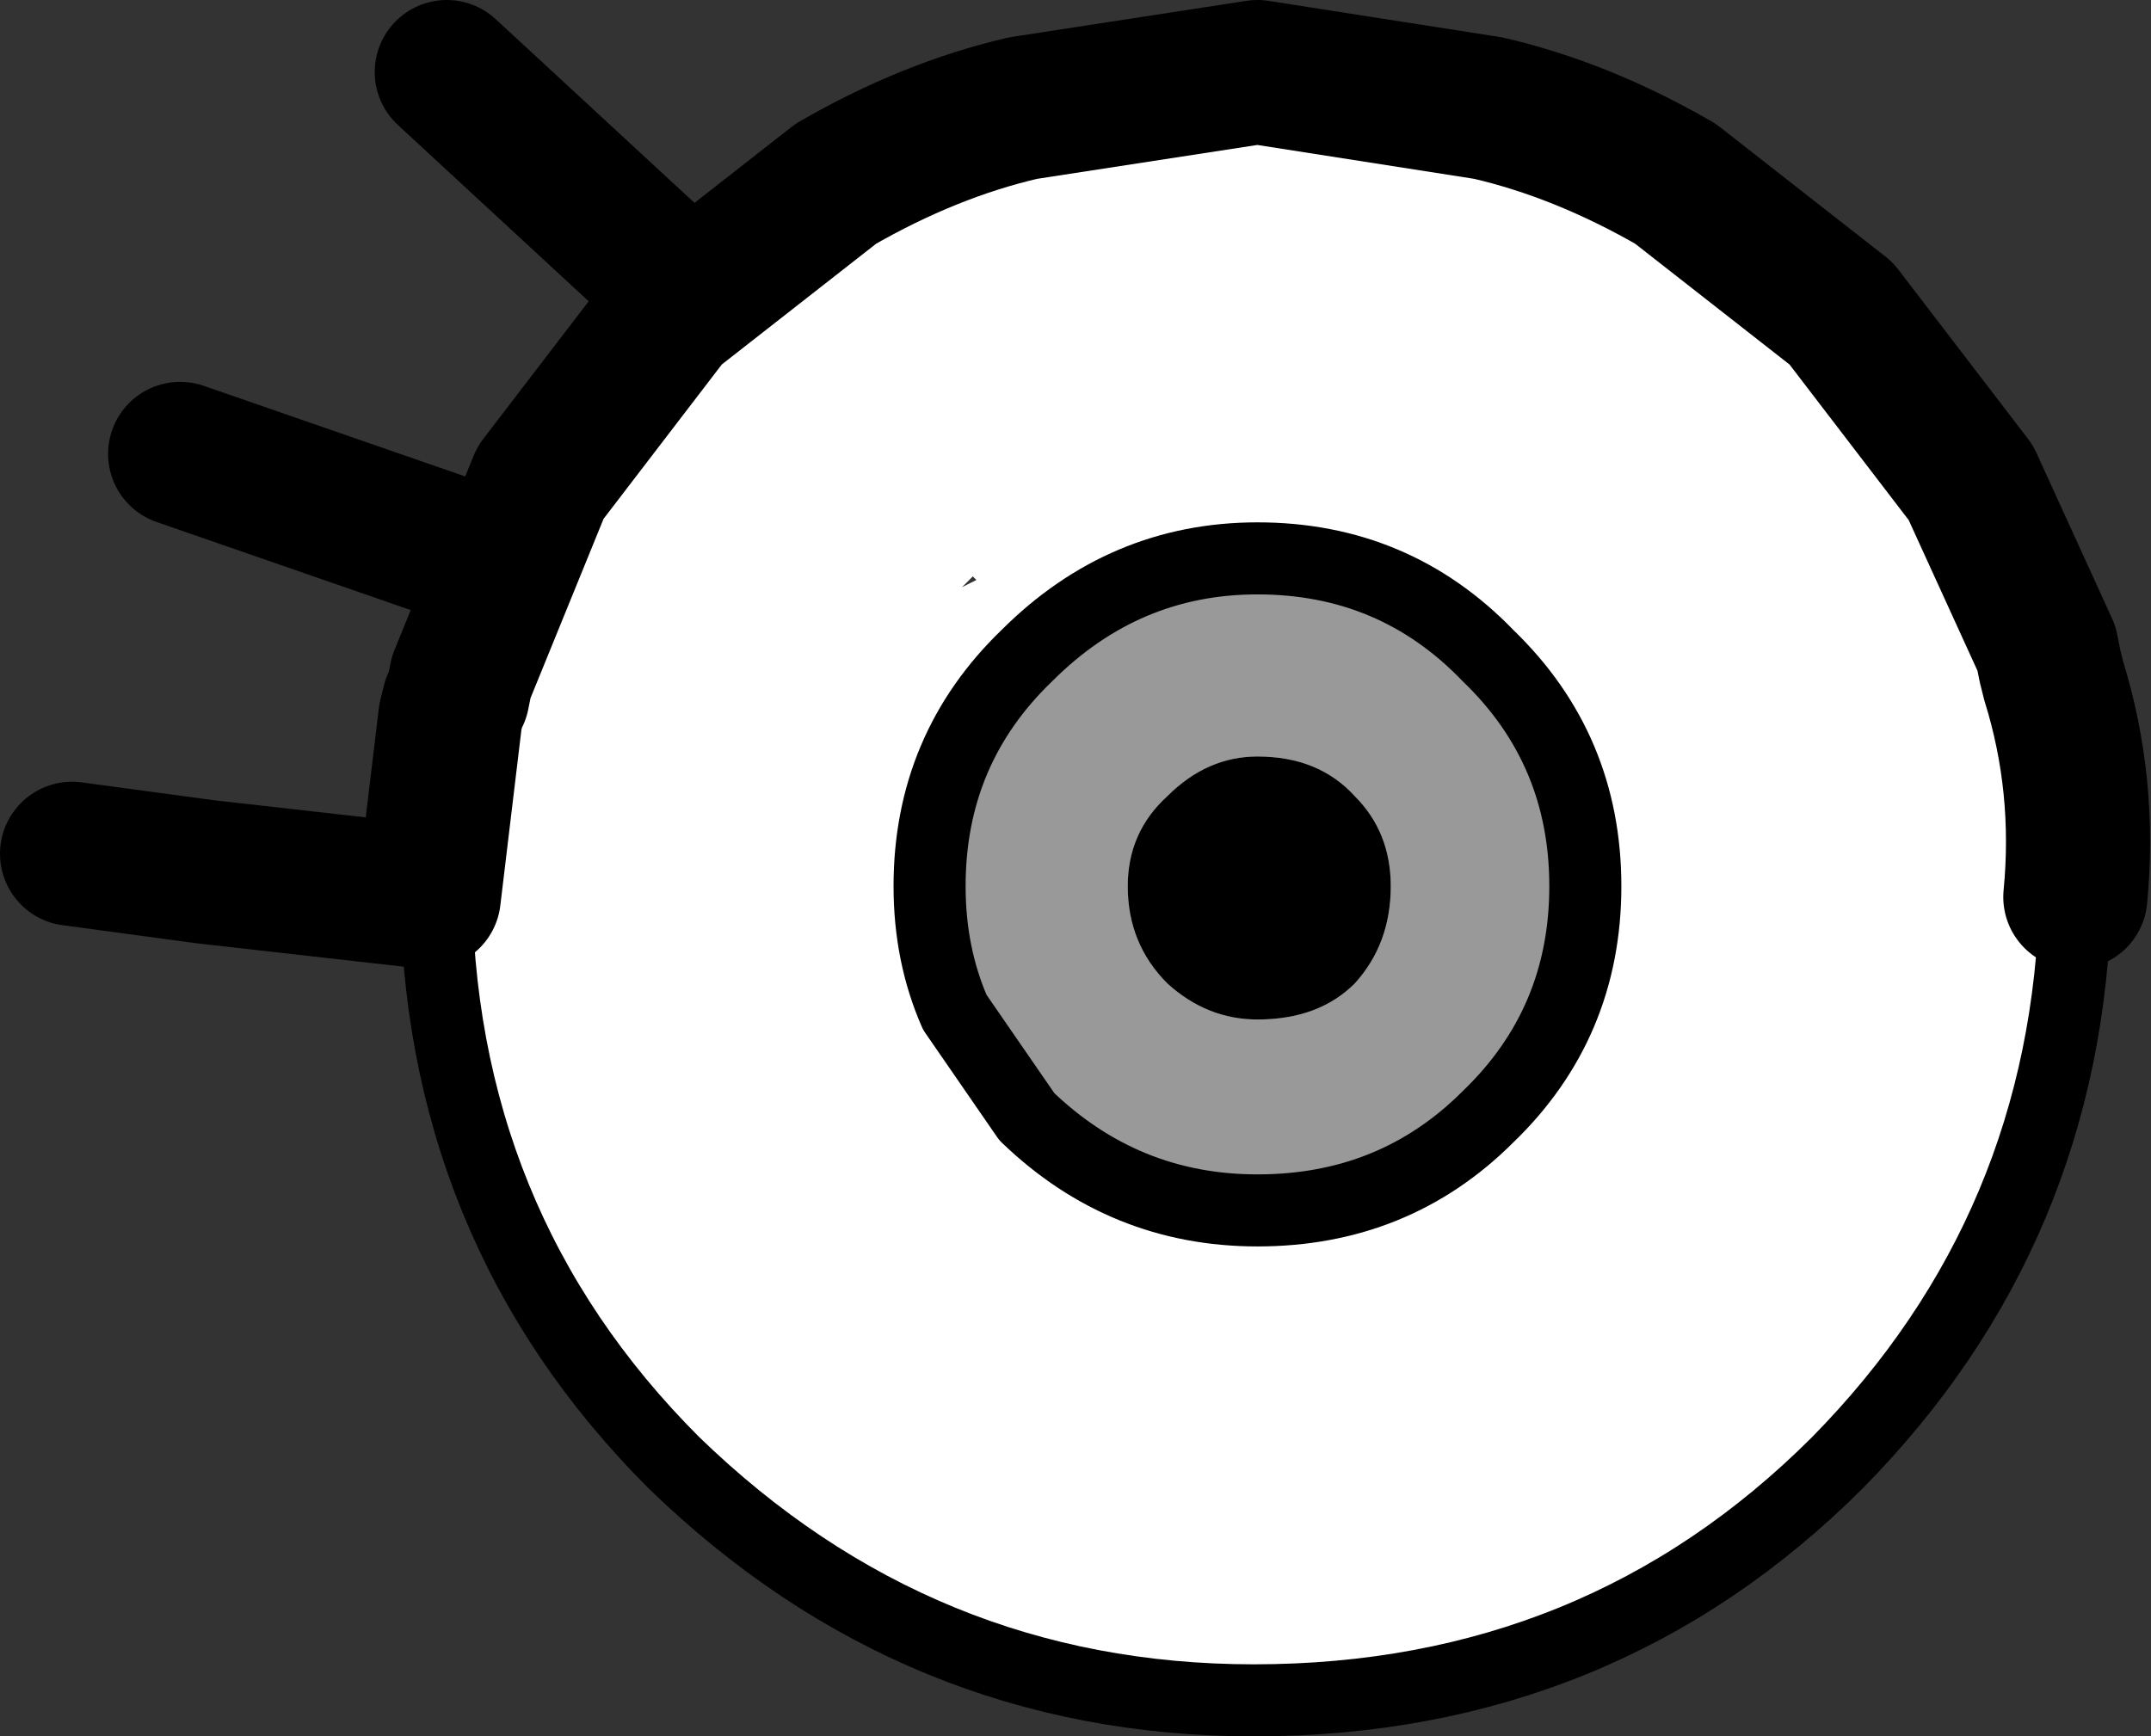 <?xml version="1.0" encoding="UTF-8" standalone="no"?>
<svg xmlns:xlink="http://www.w3.org/1999/xlink" height="24.1px" width="29.85px" xmlns="http://www.w3.org/2000/svg">
  <rect width="100%" height="100%" fill="#333333" stroke="none"/>
  <g transform="matrix(1.0, 0.0, 0.0, 1.0, 13.0, 7.3)">
    <path d="M6.3 5.0 Q6.3 5.8 5.8 6.35 5.3 6.85 4.45 6.85 3.75 6.85 3.2 6.35 2.65 5.8 2.65 5.0 2.65 4.25 3.2 3.75 3.75 3.2 4.45 3.2 5.3 3.2 5.8 3.75 6.3 4.25 6.3 5.0" fill="#000000" fill-rule="evenodd" stroke="none"/>
    <path d="M6.3 5.0 Q6.3 4.25 5.8 3.75 5.3 3.2 4.45 3.2 3.75 3.2 3.2 3.75 2.65 4.25 2.65 5.0 2.65 5.8 3.2 6.35 3.75 6.85 4.45 6.85 5.3 6.85 5.8 6.35 6.3 5.8 6.3 5.0 M9.0 5.0 Q9.0 6.9 7.65 8.2 6.35 9.5 4.45 9.5 2.6 9.5 1.25 8.2 L0.25 6.75 Q-0.1 5.95 -0.1 5.0 -0.1 3.1 1.25 1.8 2.6 0.45 4.45 0.45 6.35 0.45 7.65 1.8 9.0 3.1 9.0 5.0" fill="#999999" fill-rule="evenodd" stroke="none"/>
    <path d="M-3.5 -3.25 Q-0.15 -6.45 4.4 -6.45 9.2 -6.45 12.5 -3.15 14.65 -1.05 15.4 1.7 L14.35 -0.6 12.55 -2.95 10.25 -4.75 Q8.95 -5.5 7.65 -5.8 L4.45 -6.3 1.2 -5.8 Q-0.1 -5.5 -1.4 -4.75 L-3.7 -2.95 -5.5 -0.6 -6.6 2.1 -6.65 2.35 -6.6 2.1 -5.5 -0.6 -3.7 -2.95 -1.4 -4.75 Q-0.1 -5.5 1.2 -5.8 L4.45 -6.3 7.65 -5.8 Q8.95 -5.5 10.25 -4.75 L12.55 -2.95 14.35 -0.6 15.4 1.7 15.45 1.95 15.5 2.15 15.8 4.9 15.8 5.15 Q15.7 9.75 12.5 13.0 9.2 16.3 4.4 16.3 -0.25 16.3 -3.65 13.0 -6.95 9.7 -6.95 4.9 L-6.75 2.65 -6.7 2.45 -6.65 2.35 Q-6.0 -0.75 -3.65 -3.15 L-3.5 -3.25 M9.0 5.0 Q9.0 3.1 7.65 1.8 6.35 0.45 4.45 0.45 2.6 0.45 1.25 1.8 -0.1 3.1 -0.1 5.0 -0.1 5.95 0.25 6.75 L1.25 8.2 Q2.6 9.5 4.45 9.5 6.35 9.5 7.65 8.2 9.0 6.9 9.0 5.0 M0.35 0.85 L0.55 0.75 0.5 0.7 0.35 0.85" fill="#ffffff" fill-rule="evenodd" stroke="none"/>
    <path d="M-3.5 -3.25 Q-0.15 -6.45 4.4 -6.45 9.2 -6.45 12.5 -3.15 14.65 -1.05 15.4 1.7 L15.5 2.15 15.8 4.9 15.8 5.15 Q15.7 9.75 12.5 13.0 9.2 16.3 4.4 16.3 -0.25 16.3 -3.65 13.0 -6.95 9.7 -6.95 4.9 L-6.75 2.65 M-3.5 -3.25 L-3.65 -3.15 Q-6.0 -0.75 -6.65 2.35 M9.0 5.0 Q9.0 6.9 7.65 8.2 6.35 9.5 4.45 9.5 2.6 9.5 1.25 8.2 L0.25 6.75 Q-0.1 5.95 -0.1 5.0 -0.1 3.1 1.25 1.8 2.6 0.45 4.45 0.45 6.35 0.45 7.65 1.8 9.0 3.1 9.0 5.0" fill="none" stroke="#000000" stroke-linecap="round" stroke-linejoin="round" stroke-width="1.0"/>
    <path d="M-6.8 -6.3 L-3.5 -3.25 M15.5 2.15 Q15.95 3.6 15.8 5.15 M-6.75 2.65 L-7.05 5.15 -10.15 4.8 -12.0 4.55 M-6.65 2.35 L-6.6 2.1 -5.5 -0.6 -3.7 -2.95 -1.4 -4.75 Q-0.1 -5.5 1.2 -5.8 L4.45 -6.3 7.65 -5.8 Q8.95 -5.5 10.25 -4.75 L12.55 -2.95 14.35 -0.6 15.4 1.7 15.45 1.95 15.5 2.15 M-6.65 2.35 L-6.7 2.45 -6.75 2.65 M-10.5 -1.0 L-6.75 0.3" fill="none" stroke="#000000" stroke-linecap="round" stroke-linejoin="round" stroke-width="2.0"/>
  </g>
</svg>
